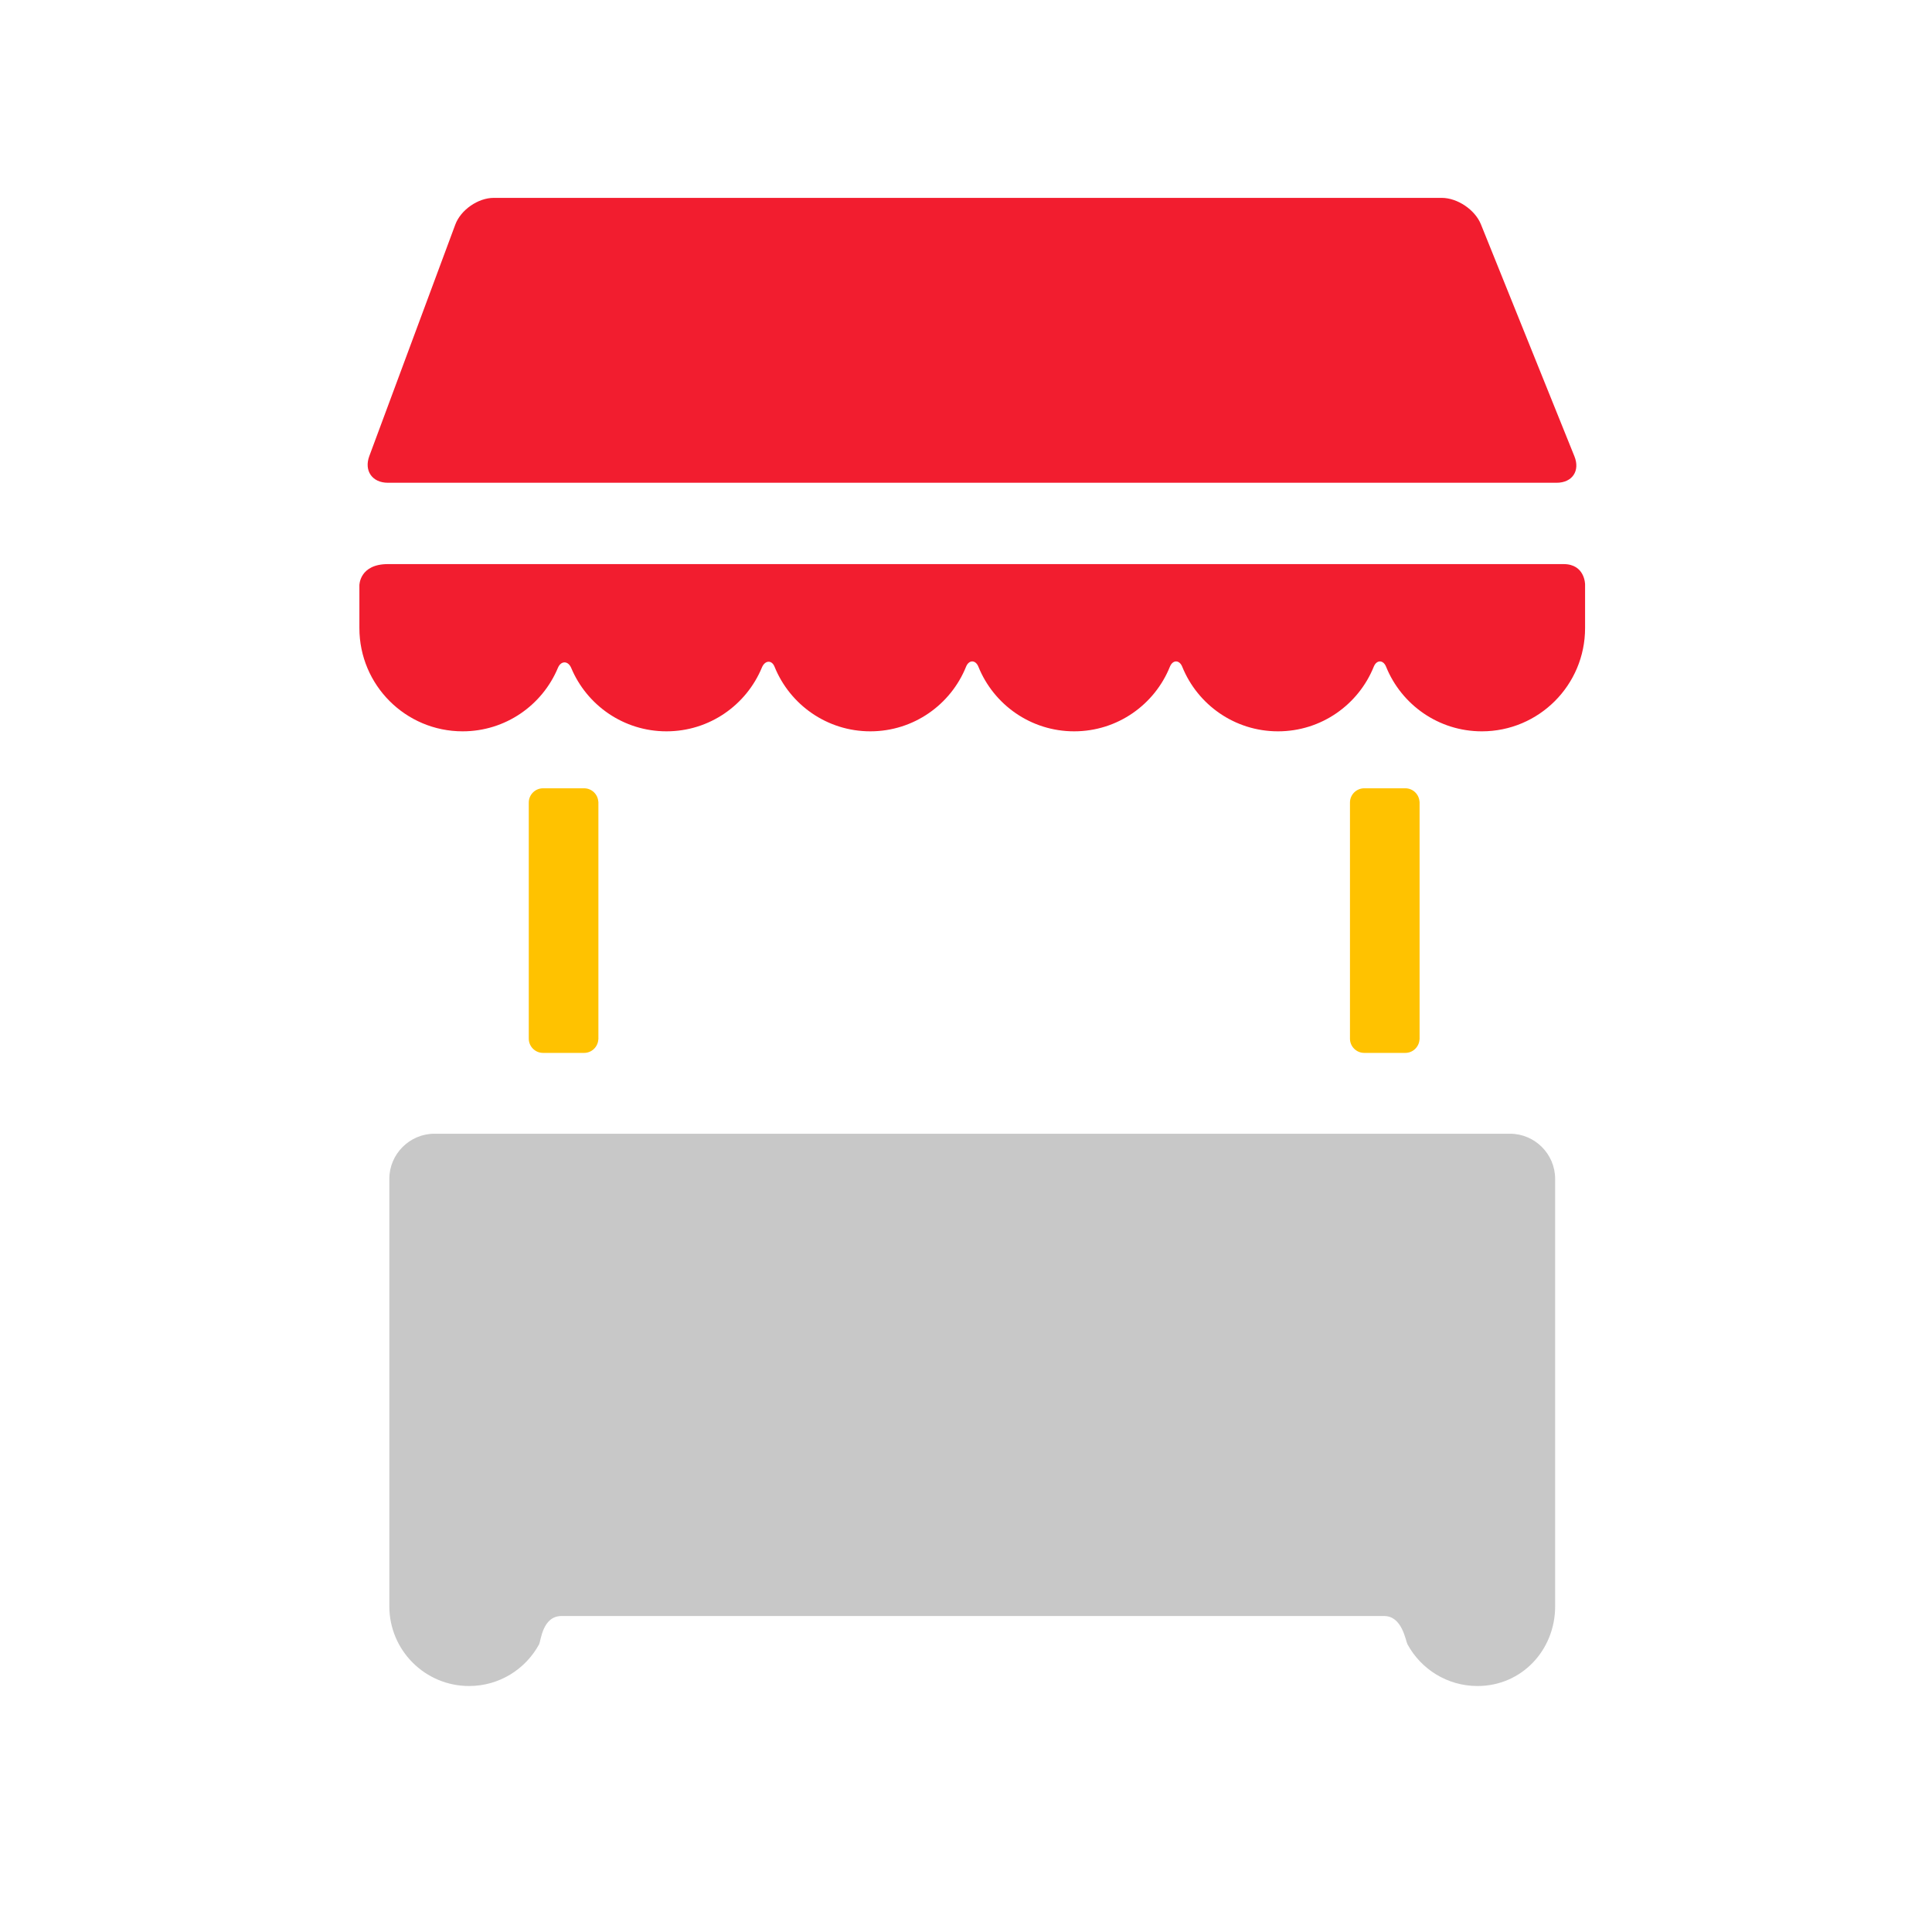<?xml version="1.0" encoding="UTF-8" standalone="no"?>
<!-- Generator: Adobe Illustrator 15.1.0, SVG Export Plug-In  -->

<svg
   xmlns:dc="http://purl.org/dc/elements/1.1/"
   xmlns:cc="http://creativecommons.org/ns#"
   xmlns:rdf="http://www.w3.org/1999/02/22-rdf-syntax-ns#"
   xmlns:svg="http://www.w3.org/2000/svg"
   xmlns="http://www.w3.org/2000/svg"
   xmlns:sodipodi="http://sodipodi.sourceforge.net/DTD/sodipodi-0.dtd"
   xmlns:inkscape="http://www.inkscape.org/namespaces/inkscape"
   version="1.1"
   x="0px"
   y="0px"
   width="50"
   height="50"
   viewBox="-1.987 -3.05 50 50"
   enable-background="new -1.987 -3.05 70 85"
   xml:space="preserve"
   id="svg2"
   inkscape:version="0.91 r13725"
   sodipodi:docname="food-market.svg"><sodipodi:namedview
     pagecolor="#ffffff"
     bordercolor="#666666"
     borderopacity="1"
     objecttolerance="10"
     gridtolerance="10"
     guidetolerance="10"
     inkscape:pageopacity="0"
     inkscape:pageshadow="2"
     inkscape:window-width="1600"
     inkscape:window-height="878"
     id="namedview24"
     showgrid="false"
     inkscape:zoom="2.7764706"
     inkscape:cx="7.5606992"
     inkscape:cy="22.196797"
     inkscape:window-x="0"
     inkscape:window-y="22"
     inkscape:window-maximized="0"
     inkscape:current-layer="Layer_5_38_"
     inkscape:object-paths="true" /><defs
     id="defs4" /><g
     transform="matrix(0.105,0,0,0.105,3.918,2.071)"
     id="g16348"><g
       id="Layer_5_38_"><path
         inkscape:connector-curvature="0"
         d="m 331.82,63.705 c 1.444,3.582 -0.534,6.512 -4.395,6.512 l -288.061,0 c -3.861,0 -5.92,-2.961 -4.575,-6.58 L 55.981,6.581 C 57.326,2.962 61.585,0 65.445,0 l 233.676,0 c 3.861,0 8.201,2.929 9.646,6.51 l 23.053,57.195 z"
         id="path16351"
         style="fill:#f21d2f;fill-opacity:1" /><path
         inkscape:connector-curvature="0"
         d="m 32.344,106.039 c 0,14.053 11.392,25.444 25.445,25.444 10.579,0 19.647,-6.455 23.484,-15.642 0.761,-1.821 2.52,-1.795 3.288,0.038 3.846,9.167 12.906,15.604 23.469,15.604 10.609,0 19.701,-6.494 23.52,-15.724 0.742,-1.796 2.419,-1.94 3.12,-0.203 3.768,9.337 12.915,15.927 23.603,15.927 10.687,0 19.832,-6.588 23.6,-15.926 0.701,-1.737 2.341,-1.737 3.042,0 3.769,9.338 12.915,15.926 23.601,15.926 10.687,0 19.833,-6.588 23.6,-15.926 0.703,-1.737 2.34,-1.737 3.039,0 3.769,9.337 12.916,15.927 23.604,15.927 10.688,0 19.834,-6.588 23.602,-15.926 0.699,-1.737 2.339,-1.737 3.038,0 3.769,9.337 12.914,15.927 23.603,15.927 14.053,0 25.445,-11.392 25.445,-25.444 l 0,-10.756 c 0,0 0,-5.021 -5.302,-5.021 -72.441,0 -215.995,0 -289.76,0 -7.04,0 -7.04,5.219 -7.04,5.219 l -10e-4,10.556 z"
         id="path16353"
         style="fill:#f21d2f;fill-opacity:1" /><path
         inkscape:connector-curvature="0"
         d="m 327.065,342.699 c 0,-0.005 10e-4,-0.009 10e-4,-0.013 l 0,-100.894 c 0,-6.12 -5.009,-11.128 -11.127,-11.128 l -265.088,0 c -6.12,0 -11.128,5.008 -11.128,11.128 l 0,100.894 0,4.445 c 0,10.858 8.802,19.659 19.659,19.659 7.443,0 13.904,-4.144 17.237,-10.247 0.476,-0.873 0.818,-7.005 5.548,-7.005 l 202.764,0 c 4.451,0 5.272,6.109 5.74,6.969 3.327,6.122 9.799,10.283 17.256,10.283 10.857,0 19.14,-8.801 19.14,-19.659 0,-1.526 -0.002,-1.914 -0.002,-4.432 z"
         id="path16355"
         style="fill:#c8c8c8;fill-opacity:1"
         sodipodi:nodetypes="sssssscsscsscsss" /><path
         inkscape:connector-curvature="0"
         d="m 91.226,148.782 c -0.133,-1.813 -1.642,-3.258 -3.485,-3.258 l -10.139,0 c -1.931,0 -3.51,1.579 -3.51,3.51 l 0,0.046 0,58.106 0,0.046 c 0,1.932 1.58,3.51 3.51,3.51 l 10.139,0 c 1.844,0 3.353,-1.445 3.485,-3.258 0.009,-0.03 0.025,-0.06 0.025,-0.091 l 0,-0.161 0,-58.199 0,-0.161 c 0,-0.031 -0.016,-0.06 -0.025,-0.09 z"
         id="path16357"
         style="fill:#ffc200;fill-opacity:1" /><path
         inkscape:connector-curvature="0"
         d="m 293.63,148.782 c -0.133,-1.813 -1.642,-3.258 -3.485,-3.258 l -10.139,0 c -1.932,0 -3.511,1.579 -3.511,3.51 l 0,0.046 0,58.106 0,0.046 c 0,1.932 1.579,3.51 3.511,3.51 l 10.139,0 c 1.844,0 3.353,-1.445 3.485,-3.258 0.009,-0.03 0.025,-0.06 0.025,-0.091 l 0,-0.161 0,-58.199 0,-0.161 c 0.001,-0.031 -0.017,-0.06 -0.025,-0.09 z"
         id="path16359"
         style="fill:#ffc200;fill-opacity:1" /></g></g></svg>